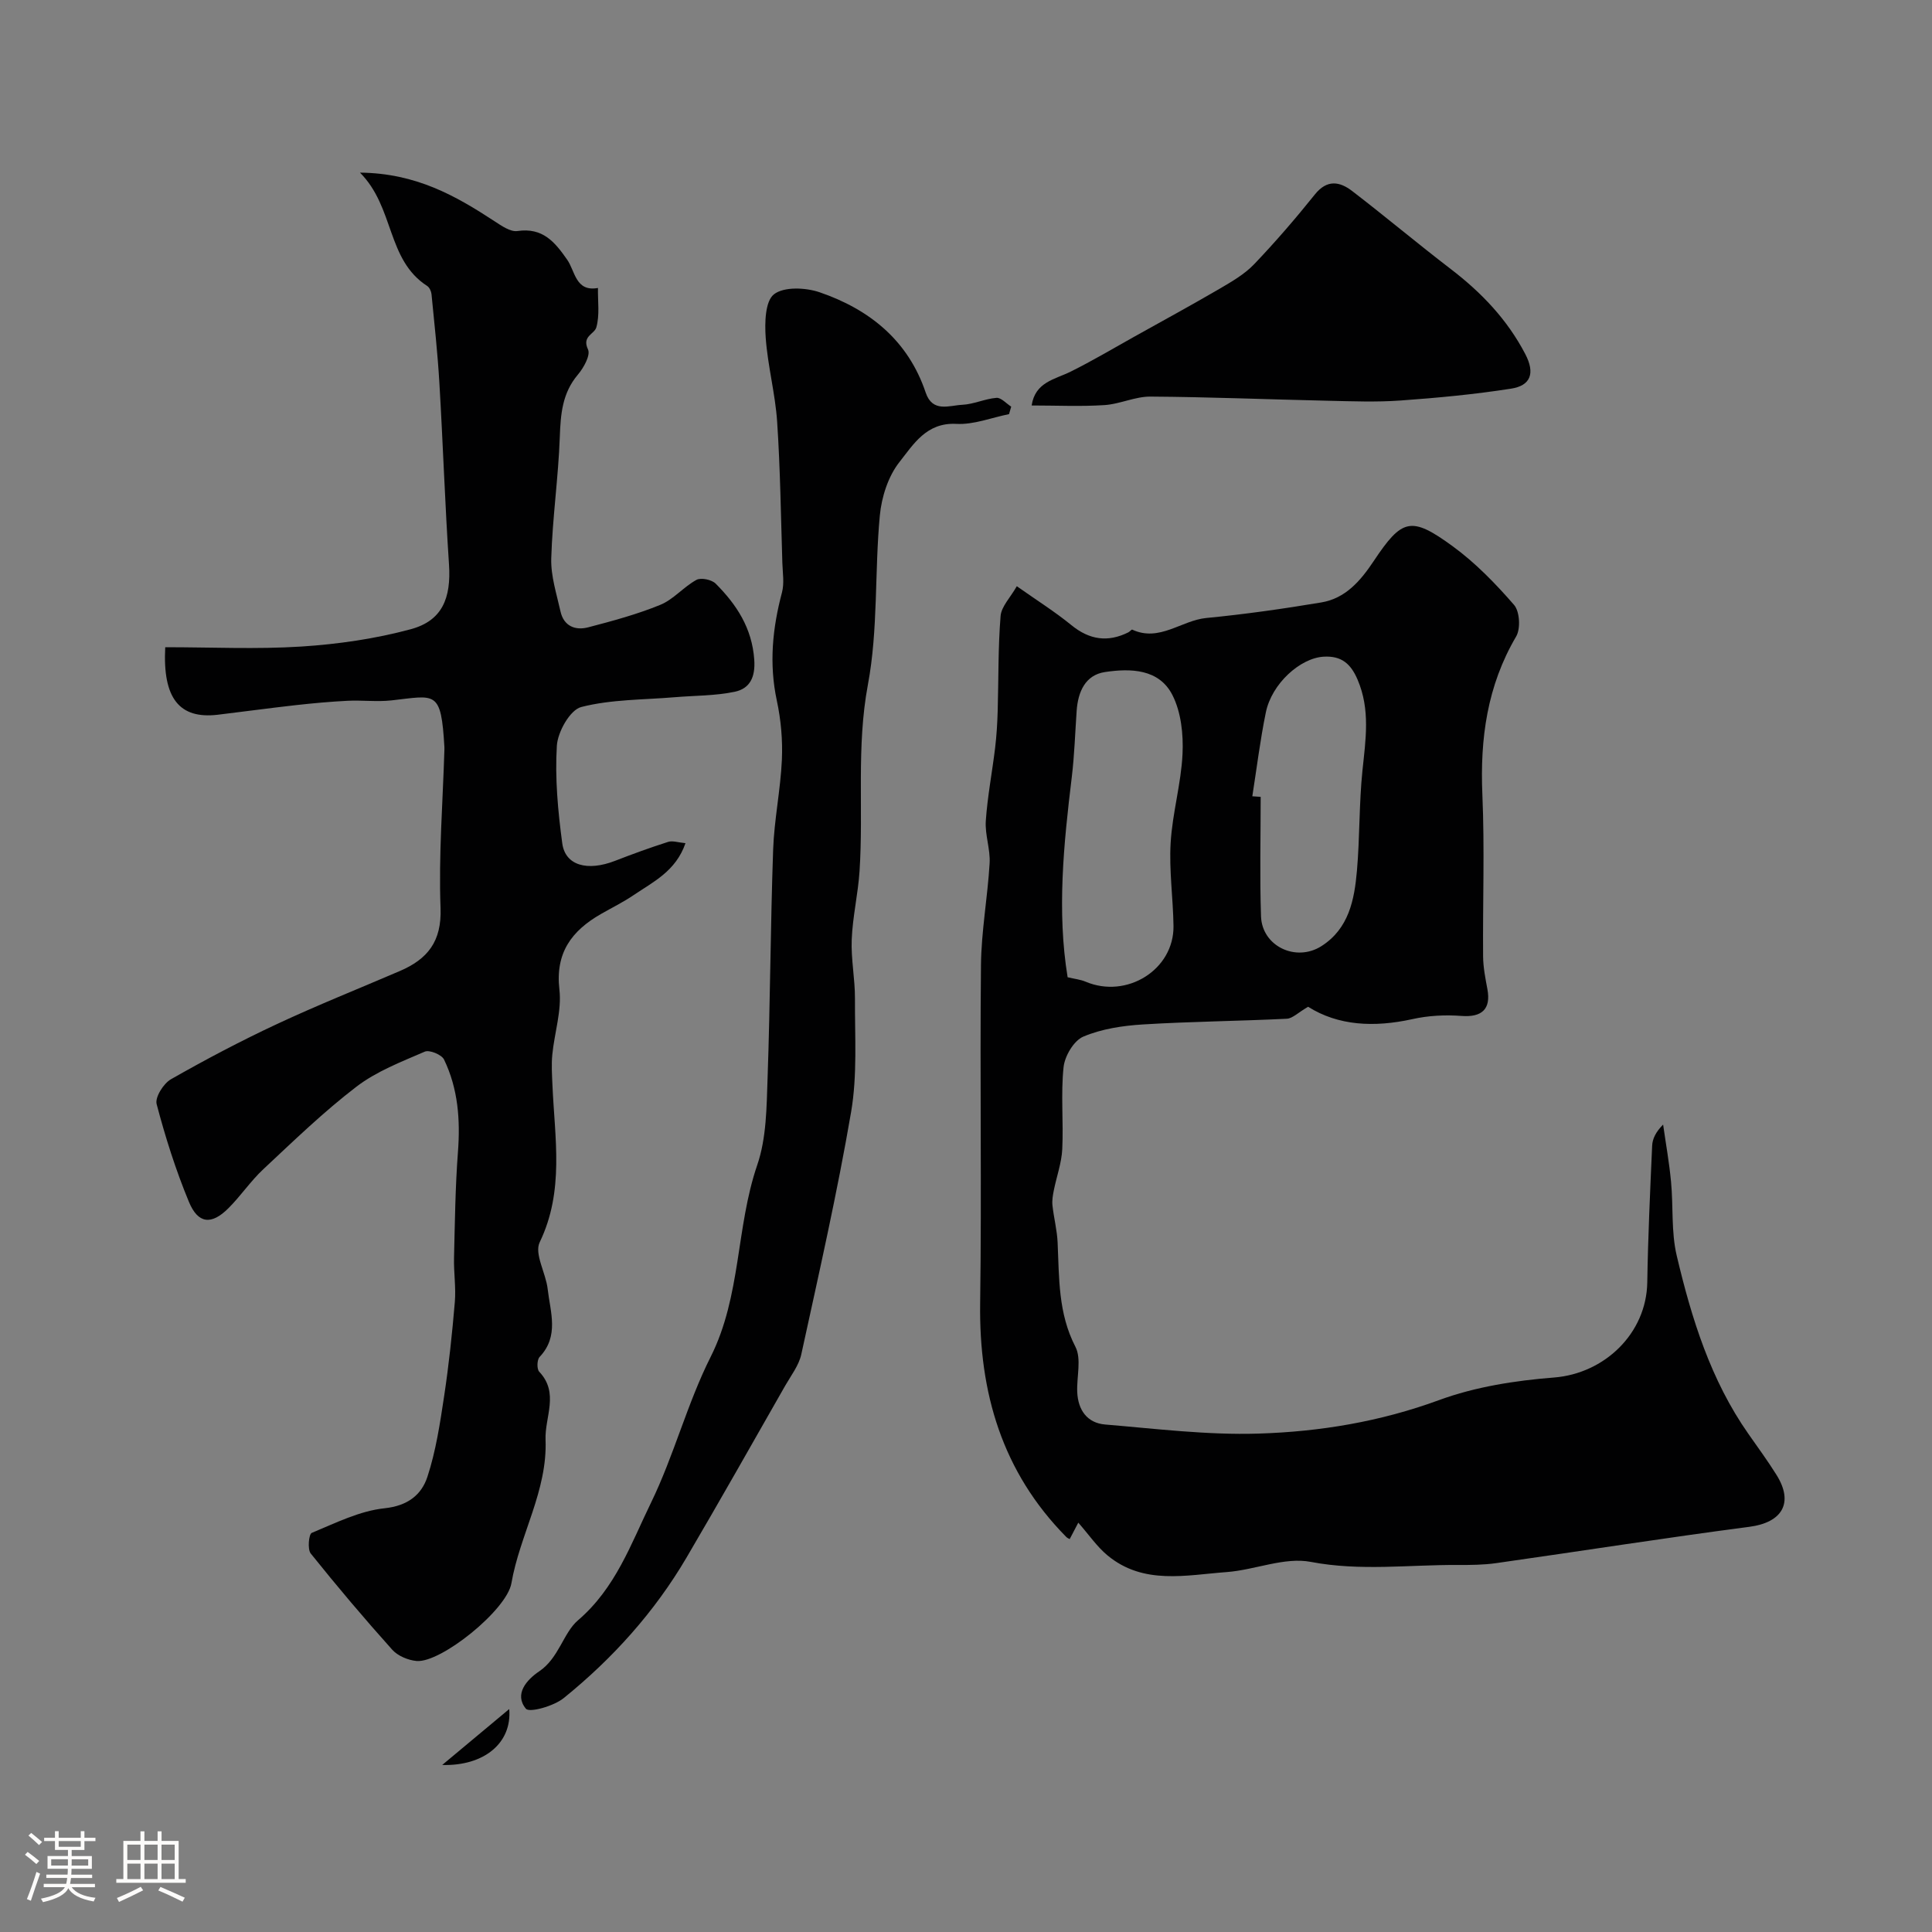 <svg enable-background="new 0 0 400 400" viewBox="0 0 400 400" xmlns="http://www.w3.org/2000/svg"><rect x="0" y="0" width="400" height="400" fill="#808080" stroke="none"/><path d="m5.17 384 .55-.58c.85.61 1.65 1.24 2.4 1.87l-.59.64c-.83-.73-1.62-1.38-2.36-1.93m1.22 9.53-.82-.34c.71-1.76 1.37-3.64 1.98-5.63.24.13.5.25.76.36-.6 1.67-1.24 3.54-1.92 5.61m-.5-13.5.57-.54c.56.44 1.31 1.06 2.26 1.87l-.64.64c-.68-.66-1.41-1.32-2.19-1.97m3.25.46h2.24v-1.36h.77v1.36h4.57v-1.36h.76v1.36h2.28v.69h-2.28v1.84h-2.64v1.26h4.18v2.64h-4.21c0 .45-.02.86-.05 1.21h4.32v.69h-4.38c-.04.34-.1.75-.19 1.22h5.15v.69h-4.82c.87 1.19 2.51 1.92 4.93 2.19-.17.31-.3.57-.37.76-2.77-.49-4.52-1.41-5.26-2.76-.56 1.26-2.3 2.23-5.24 2.9-.12-.24-.26-.48-.43-.72 2.73-.55 4.38-1.34 4.96-2.38h-4.38v-.69h4.65c.1-.38.17-.79.21-1.22h-4.32v-.69h4.4c.03-.34.05-.75.05-1.21h-4.2v-2.64h4.23v-1.26h-2.69v-1.84h-2.24zm1.46 4.46v1.29h3.45c.01-.4.02-.57.01-.53v-.32-.45h-3.46zm1.55-2.59h4.57v-1.19h-4.57zm6.11 2.59h-3.42v.77c-.01.19-.01.37-.02.53h3.44v-1.29z" fill="#fcfbfa"/><path d="m32.63 379.16h.82v1.98h3.54v7.89h1.46v.78h-14.37v-.78h1.46v-7.89h3.54v-1.98h.82v1.98h2.73zm-3.49 11.48.5.73c-1.61.82-3.28 1.63-5 2.41-.13-.27-.28-.55-.44-.82 1.75-.72 3.4-1.49 4.94-2.32m-2.78-5.55h2.73v-3.18h-2.73zm0 3.95h2.73v-3.2h-2.73zm3.54-3.95h2.73v-3.18h-2.73zm0 3.95h2.73v-3.2h-2.73zm7.89 4.68c-1.84-.92-3.51-1.7-5.02-2.32l.45-.73c1.89.8 3.57 1.55 5.04 2.23zm-1.62-11.81h-2.73v3.18h2.73zm-2.73 7.13h2.73v-3.2h-2.73z" fill="#fcfbfa"/><g fill="#010102"><path d="m270.83 208.44c-2.06 1.19-3.21 2.42-4.42 2.48-9.93.49-19.87.57-29.79 1.18-4.18.26-8.53.91-12.33 2.52-1.97.83-3.85 4.03-4.09 6.33-.59 5.6 0 11.32-.27 16.97-.14 2.85-1.17 5.65-1.74 8.49-.21 1.03-.4 2.12-.29 3.15.28 2.58.96 5.14 1.07 7.72.33 7.34.1 14.62 3.68 21.55 1.3 2.52.24 6.22.38 9.38.16 3.71 2.05 6.41 5.78 6.72 10.56.88 21.18 2.21 31.73 1.88 12.7-.39 25.21-2.46 37.39-6.93 7.51-2.76 15.78-4.05 23.81-4.68 10.46-.82 19.13-9.12 19.31-19.68.15-9.44.59-18.87 1.01-28.3.06-1.42.72-2.82 2.27-4.39.56 3.94 1.27 7.87 1.64 11.83.49 5.1.01 10.4 1.18 15.32 3.07 13 7.02 25.74 14.83 36.88 1.96 2.8 3.99 5.57 5.8 8.46 3.67 5.83 1.21 9.9-5.59 10.79-17.5 2.29-34.94 5.04-52.42 7.52-2.61.37-5.29.39-7.94.38-10.14-.06-20.2 1.32-30.46-.64-5.45-1.04-11.54 1.67-17.38 2.11-8.43.62-17.23 2.72-24.68-3.44-2.19-1.81-3.84-4.26-6.06-6.79-.57 1.09-1.18 2.25-1.78 3.4-.17-.1-.5-.21-.71-.44-13.27-13.44-18.09-29.86-17.83-48.41.33-23.33-.07-46.66.17-69.99.07-7.04 1.38-14.05 1.79-21.09.17-2.9-.99-5.88-.79-8.78.35-5.06 1.32-10.07 1.93-15.11.3-2.53.46-5.1.53-7.65.19-6.55.07-13.11.6-19.63.16-1.99 2.03-3.84 3.36-6.18 4.18 2.95 7.91 5.29 11.3 8.06 3.74 3.05 7.55 3.61 11.81 1.48.29-.15.65-.62.79-.55 5.63 2.61 10.16-1.91 15.32-2.41 7.97-.77 15.92-1.9 23.81-3.22 5.02-.84 8.12-4.46 10.85-8.55 5.89-8.85 7.74-9.37 16.37-3.08 4.7 3.43 8.87 7.73 12.7 12.14 1.18 1.36 1.38 4.93.43 6.54-6 10.21-7.49 21.13-6.99 32.75.48 11.14.06 22.33.15 33.49.02 2.26.47 4.53.89 6.77.77 4.14-1.15 5.86-5.34 5.55-3.39-.26-6.93-.08-10.24.67-7.87 1.73-15.3 1.37-21.54-2.57zm-49.79-6.11c1.47.35 2.67.47 3.73.92 8.54 3.61 18.31-2.51 18.19-11.54-.08-5.74-.93-11.51-.59-17.21.36-6.16 2.17-12.25 2.46-18.41.19-4.06-.29-8.64-2.09-12.18-2.77-5.46-8.7-5.56-13.97-4.77-4.08.61-5.59 4.11-5.86 8.03-.32 4.58-.46 9.18-1.01 13.73-1.69 13.91-3.09 27.8-.86 41.43zm38.24-37.47c.58.04 1.15.08 1.73.12 0 8.25-.21 16.5.07 24.74.21 6.18 7.23 9.52 12.5 6.17 5.7-3.63 6.83-9.6 7.36-15.62.6-6.89.43-13.86 1.14-20.73.66-6.37 1.66-12.59-1-18.81-1.41-3.31-3.35-4.99-7.04-4.77-4.84.28-10.74 5.57-11.96 11.53-1.18 5.74-1.89 11.58-2.8 17.37z"/><path d="m34.21 134c9.6 0 18.92.45 28.18-.14 7.6-.49 15.29-1.6 22.63-3.58 6.54-1.76 8.4-6.42 7.94-13.42-.83-12.51-1.25-25.05-1.99-37.57-.36-6.14-1.03-12.26-1.63-18.38-.06-.6-.42-1.39-.89-1.7-8.44-5.44-6.73-16.25-13.92-23.47 11.62.12 19.81 4.8 27.82 10.04 1.46.95 3.31 2.27 4.79 2.05 5.23-.76 7.73 2.26 10.31 5.97 1.62 2.32 1.72 6.68 6.35 5.82-.05 2.74.39 5.62-.34 8.17-.41 1.42-3.03 1.79-1.72 4.56.56 1.18-.9 3.81-2.1 5.22-3.24 3.83-3.57 8.18-3.74 12.92-.3 8.38-1.52 16.73-1.77 25.11-.11 3.65 1.11 7.37 1.92 11.01.68 3.03 3.06 3.97 5.73 3.27 5.05-1.32 10.13-2.69 14.94-4.66 2.73-1.12 4.82-3.72 7.47-5.16.95-.52 3.16-.05 3.98.77 4.33 4.34 7.53 9.2 7.99 15.74.26 3.67-.93 5.99-4.03 6.65-4.04.85-8.27.78-12.42 1.13-6.49.55-13.15.43-19.37 2.03-2.31.59-4.88 5.15-5.05 8.03-.41 6.69.22 13.51 1.12 20.19.62 4.62 5.22 5.84 10.92 3.63 3.63-1.41 7.3-2.75 11.01-3.93.92-.29 2.07.13 3.58.27-1.99 5.8-6.69 8.01-10.76 10.77-2.15 1.46-4.51 2.61-6.77 3.91-6.03 3.47-9.45 8.01-8.57 15.64.5 4.37-1.03 8.95-1.47 13.45-.21 2.1-.06 4.25.03 6.37.47 10.92 2.5 21.83-2.64 32.48-1.16 2.4 1.28 6.39 1.65 9.69.54 4.76 2.43 9.74-1.67 14.06-.55.57-.6 2.51-.08 3.06 4.19 4.42 1.13 9.37 1.31 14.07.42 10.58-5.33 19.66-7.07 29.73-.96 5.55-14.61 16.53-19.63 16.09-1.76-.16-3.89-1.05-5.04-2.33-5.81-6.48-11.44-13.14-16.88-19.93-.7-.88-.39-4.01.21-4.26 4.92-2.04 9.92-4.56 15.09-5.1 4.8-.51 7.64-2.79 8.86-6.51 1.76-5.36 2.61-11.06 3.46-16.68.98-6.48 1.67-13.01 2.22-19.54.25-3-.24-6.07-.17-9.1.18-7.3.26-14.62.81-21.9.51-6.67.04-13.13-2.88-19.18-.49-1.01-3.02-2.05-3.98-1.63-4.87 2.11-10.01 4.08-14.17 7.27-6.79 5.2-12.98 11.2-19.25 17.06-2.64 2.46-4.68 5.54-7.24 8.09-3.51 3.51-6.29 3.26-8.19-1.35-2.71-6.55-4.87-13.36-6.67-20.21-.37-1.41 1.42-4.26 2.96-5.14 7.18-4.09 14.51-7.96 21.99-11.45 8.35-3.9 16.93-7.32 25.4-10.96 5.73-2.46 8.69-6.1 8.43-13.04-.41-10.9.47-21.85.8-32.79.01-.17.01-.33 0-.5-.69-11.94-1.77-10.72-10.97-9.7-2.99.33-6.06-.07-9.08.08-3.6.18-7.2.51-10.79.91-5.37.6-10.72 1.34-16.09 1.98-7.91.93-11.43-3.35-10.87-13.98z"/><path d="m208.91 85.74c-3.64.73-7.32 2.22-10.91 2.02-6.21-.33-8.9 4.27-11.77 7.89-2.34 2.95-3.71 7.25-4.07 11.08-1.1 11.66-.33 23.6-2.47 35.02-2.42 12.94-.89 25.77-1.73 38.61-.31 4.73-1.43 9.41-1.62 14.14-.17 4.07.69 8.16.67 12.25-.04 7.82.51 15.8-.79 23.43-2.88 16.84-6.68 33.52-10.32 50.22-.5 2.29-2.11 4.36-3.32 6.47-6.78 11.88-13.5 23.79-20.43 35.59-6.63 11.29-15.31 20.92-25.45 29.12-2.04 1.65-7.09 3.07-7.82 2.19-2.5-3.03.21-6.03 2.76-7.74 4.06-2.73 5-7.97 8.01-10.55 7.81-6.68 10.97-15.81 15.12-24.33 4.76-9.77 7.49-20.54 12.37-30.24 6.33-12.6 5.2-26.75 9.64-39.71 1.92-5.6 1.93-11.96 2.14-18 .55-15.76.6-31.53 1.15-47.29.22-6.21 1.53-12.39 1.81-18.6.18-4.07-.19-8.28-1.05-12.27-1.63-7.62-.9-14.97 1.07-22.38.5-1.89.15-4.03.08-6.05-.31-9.77-.43-19.55-1.08-29.29-.39-5.83-1.96-11.59-2.37-17.42-.22-3.06-.12-7.54 1.71-8.97 2.06-1.61 6.55-1.41 9.45-.42 10.32 3.54 18.33 9.97 21.96 20.76 1.42 4.21 4.85 2.67 7.56 2.54 2.38-.11 4.71-1.25 7.1-1.44.96-.08 2.03 1.18 3.05 1.82-.14.52-.3 1.04-.45 1.55z"/><path d="m213.59 83.95c.74-4.87 4.79-5.38 8.06-7 4.44-2.2 8.71-4.74 13.04-7.16 5.97-3.33 11.97-6.6 17.87-10.04 2.49-1.46 5.1-2.97 7.07-5.02 4.42-4.63 8.61-9.49 12.61-14.48 2.52-3.15 5.15-2.67 7.71-.7 6.88 5.28 13.52 10.87 20.4 16.14 6.35 4.86 11.69 10.43 15.44 17.61 2.09 3.99 1.1 6.53-2.9 7.16-7.58 1.19-15.25 1.91-22.91 2.46-5 .36-10.05.16-15.07.05-12.24-.27-24.48-.78-36.73-.86-3.16-.02-6.31 1.55-9.5 1.76-4.94.32-9.92.08-15.09.08z"/><path d="m91.55 365.42c5.06-4.22 9.16-7.64 13.88-11.58.6 7.02-5.2 11.82-13.88 11.58z"/></g></svg>